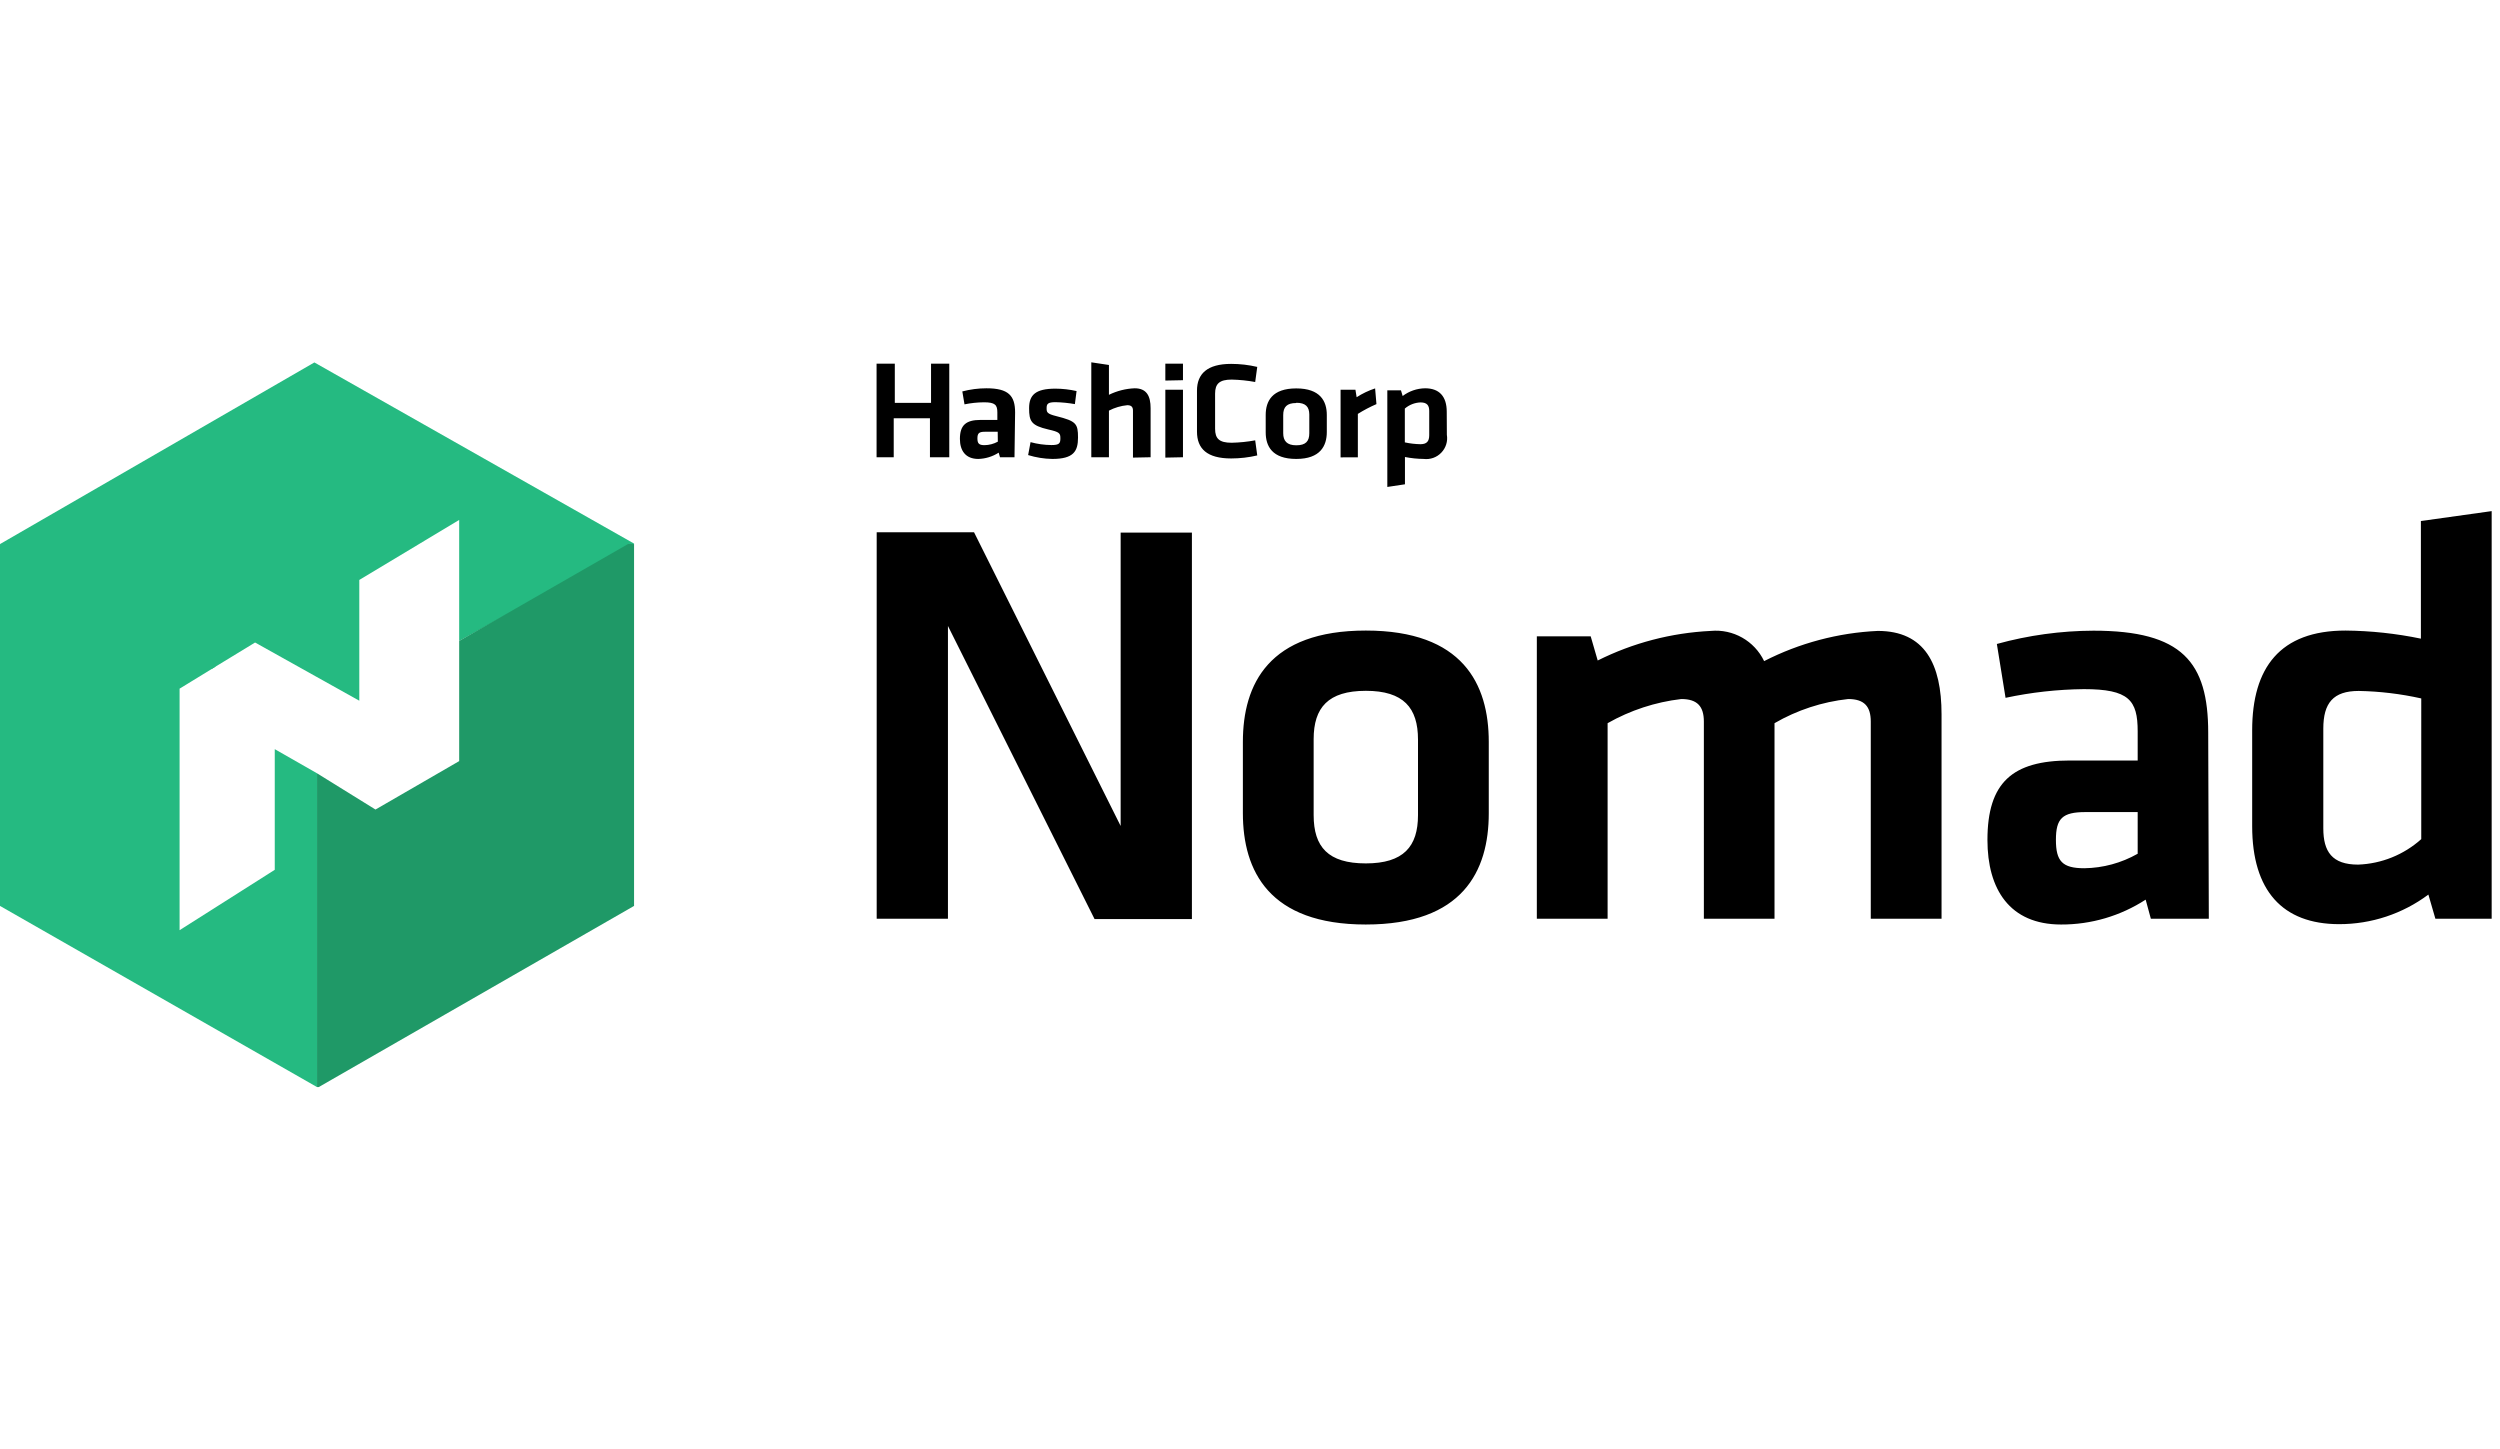 <svg xmlns="http://www.w3.org/2000/svg" viewBox="0 0 207 60" class="logo" height="120">
  <g fill="none">
    <path class="top" fill="#25BA81" d="M26.03.01L0 15.05l17.56 10.32 3.56-2.17 8.63 4.82v-10l8.27-4.97v10.02l14.48-8.02v-.04"></path>
    <path class="left" fill="#25BA81" d="M22.75 32.03v9.99l-7.88 5v-20l2.99-1.83L.15 15.05H0v29.96l26.25 15V34.03"></path>
    <path class="right" fill="#1F9967" d="M38.02 23.07v9.95l-6.93 4.01-4.84-3v25.98h.14l26.11-15V15.05l-.49-.01"></path>
    <path class="text" fill="#000" d="M78.49 21.83v24.24h-5.9v-32h8.06l12.14 24.32V14.1h5.9v32h-8.06m22.46.45c-8 0-10.18-4.42-10.18-9.22v-5.9c0-4.8 2.16-9.22 10.18-9.22s10.18 4.42 10.18 9.22v5.91c0 4.79-2.16 9.21-10.18 9.21zm0-19.35c-3.12 0-4.32 1.39-4.32 4v6.29c0 2.64 1.2 4 4.32 4s4.32-1.39 4.32-4v-6.25c0-2.64-1.2-4.04-4.32-4.04zm27.99 18.87V29.75c0-1.25-.53-1.87-1.87-1.87-2.147.252-4.22.932-6.1 2v16.19h-5.86V22.69h4.46l.58 2c2.916-1.46 6.104-2.293 9.36-2.45 1.852-.175 3.616.823 4.42 2.5 2.922-1.495 6.13-2.348 9.41-2.5 3.89 0 5.28 2.74 5.28 6.91v16.92h-5.86V29.75c0-1.25-.53-1.87-1.87-1.87-2.15.234-4.23.915-6.1 2v16.19h-5.85zm41.81 0h-4.8l-.43-1.58c-2.084 1.352-4.516 2.068-7 2.06-4.27 0-6.1-2.93-6.1-7 0-4.75 2.06-6.58 6.82-6.58H177v-2.41c0-2.59-.72-3.5-4.46-3.5-2.18.024-4.35.265-6.48.72l-.72-4.46c2.606-.72 5.296-1.09 8-1.1 7.34 0 9.5 2.59 9.5 8.45l.05 15.4zM177 37.24h-4.32c-1.92 0-2.45.53-2.45 2.3 0 1.77.53 2.35 2.35 2.35 1.55-.02 3.07-.434 4.42-1.2v-3.45zm9.48-6.77c0-5.18 2.3-8.26 7.73-8.26 2.097.02 4.187.244 6.24.67v-9.74l5.86-.82v33.75h-4.66l-.58-2c-2.133 1.595-4.726 2.454-7.39 2.45-4.7 0-7.2-2.79-7.2-8.11v-7.94zm14-2.64c-1.702-.38-3.437-.588-5.18-.62-2.11 0-2.93 1-2.93 3.12v8.26c0 1.92.72 3 2.88 3 1.937-.07 3.787-.816 5.23-2.11V27.83zM77 7.86V4.63h-3v3.23h-1.42V.11h1.51v3.25h3V.11h1.51v7.75H77zm7 0h-1.2l-.11-.38c-.505.325-1.09.505-1.69.52-1.06 0-1.52-.7-1.52-1.66 0-1.14.51-1.57 1.7-1.57h1.4v-.62c0-.62-.18-.84-1.11-.84-.54.005-1.08.062-1.61.17l-.18-1.07c.653-.172 1.325-.26 2-.26 1.83 0 2.37.62 2.37 2L84 7.86zm-1.39-2.11h-1.07c-.48 0-.61.13-.61.55 0 .42.13.56.59.56.385-.006.762-.105 1.1-.29l-.01-.82zM87.13 8c-.68-.01-1.352-.12-2-.32l.2-1.07c.564.154 1.145.235 1.73.24.65 0 .74-.14.74-.56 0-.42-.07-.52-1-.73-1.42-.33-1.59-.68-1.59-1.76s.51-1.62 2.18-1.62c.59.002 1.176.07 1.75.2L89 3.46c-.53-.094-1.063-.147-1.6-.16-.63 0-.74.14-.74.48 0 .34 0 .48.82.68 1.63.41 1.78.62 1.78 1.77S88.88 8 87.13 8zm6.68-.11V4c0-.3-.13-.45-.47-.45-.53.05-1.047.203-1.52.45v3.86h-1.46V0l1.46.22v2.47c.665-.327 1.39-.51 2.13-.54 1 0 1.32.65 1.32 1.65v4.06l-1.46.03zm2.68-6.38V.11h1.46v1.37l-1.46.03zm0 6.38V2.27h1.46v5.59l-1.46.03zm2.62-5.54c0-1.4.85-2.22 2.83-2.22.727 0 1.452.083 2.16.25l-.17 1.25c-.644-.12-1.296-.186-1.95-.2-1 0-1.37.34-1.37 1.16V5.5c0 .81.33 1.16 1.37 1.16.654-.014 1.306-.08 1.95-.2l.17 1.25c-.708.167-1.433.25-2.16.25-2 0-2.83-.81-2.83-2.22V2.35zM107.33 8c-2 0-2.53-1.06-2.53-2.2V4.36c0-1.15.54-2.2 2.53-2.2 1.99 0 2.53 1.06 2.53 2.2v1.41c0 1.15-.54 2.23-2.53 2.23zm0-4.63c-.78 0-1.08.33-1.08 1v1.5c0 .63.3 1 1.08 1s1.08-.33 1.08-1V4.31c-.01-.63-.3-.96-1.08-.96v.02zm6.64.09c-.533.23-1.048.502-1.54.81v3.6H111v-5.6h1.23l.1.62c.477-.308.99-.553 1.53-.73l.11 1.3zM119.8 6c.09.538-.08 1.088-.46 1.48-.377.395-.918.587-1.46.52-.52-.005-1.04-.06-1.55-.16v2.26l-1.46.22v-8H116l.14.47c.536-.406 1.188-.63 1.86-.64 1.17 0 1.79.67 1.79 1.94L119.8 6zm-3.48.63c.424.092.856.142 1.29.15.53 0 .73-.24.73-.75v-2c0-.46-.18-.71-.72-.71-.48.018-.937.197-1.3.51v2.8z"></path>
  </g>
</svg>

